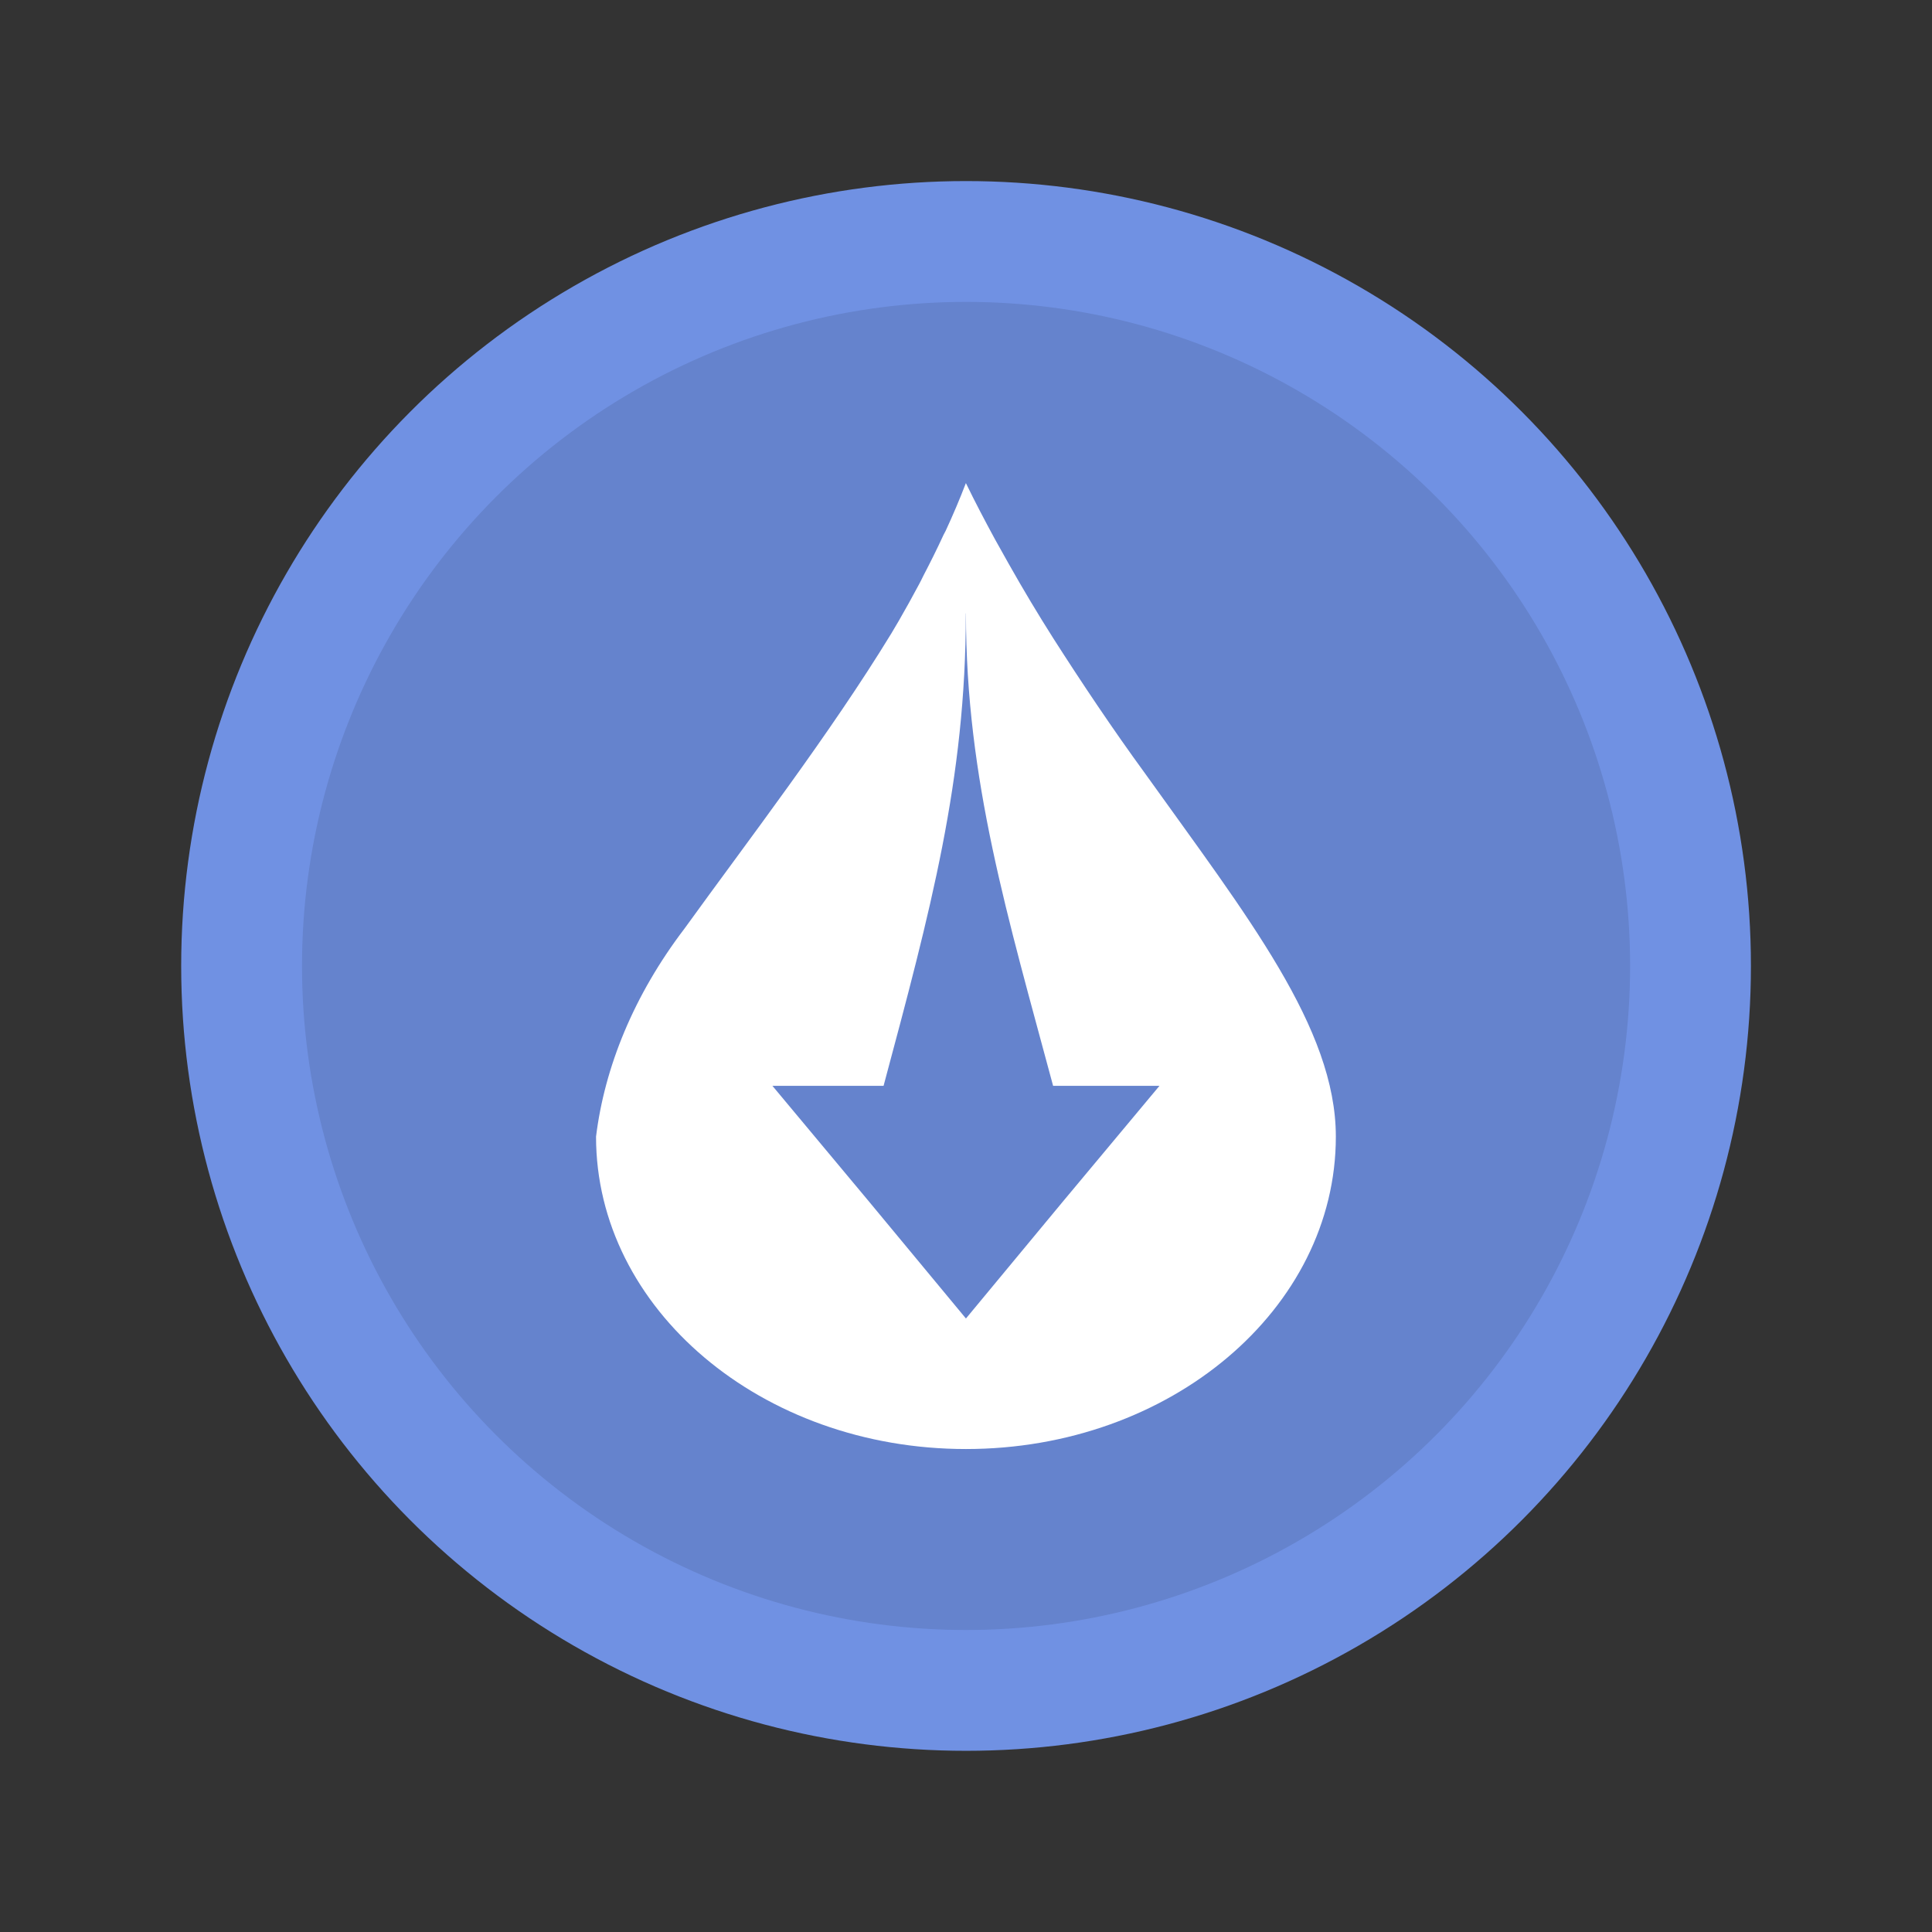 <svg width="64" height="64" version="1.1" viewBox="0 0 16.933 16.933" xmlns="http://www.w3.org/2000/svg">
 <rect x="0" y="0" width="16.933" height="16.933" fill="#333333" stroke="none"/>
 <circle cx="8.467" cy="8.466" r="6.879" fill="#7091e3" style="paint-order:stroke markers fill"/>
 <circle cx="8.467" cy="8.466" r="5.82" opacity=".1" style="paint-order:stroke markers fill"/>
 <path d="m8.466 4.233c-0.054 0.141-0.115 0.284-0.178 0.42-0.005 0.012-0.013 0.022-0.018 0.034-0.057 0.124-0.115 0.24-0.178 0.361-0.013 0.025-0.024 0.051-0.038 0.075-0.057 0.107-0.117 0.215-0.177 0.319-0.021 0.036-0.044 0.074-0.065 0.11-0.541 0.886-1.252 1.81-1.813 2.587-0.445 0.584-0.7 1.215-0.775 1.823 0 1.51 1.45 2.738 3.242 2.738s3.242-1.228 3.242-2.738c0-0.952-0.776-1.93-1.672-3.183-0.284-0.389-0.558-0.799-0.804-1.184-0.134-0.211-0.264-0.428-0.392-0.655-0.04-0.071-0.082-0.146-0.122-0.218-0.085-0.157-0.172-0.322-0.252-0.487zm0 1.143c0 1.461 0.367 2.66 0.764 4.141h0.932l-0.848 1.016-0.848 1.023-0.848-1.023-0.848-1.016h0.974c0.412-1.538 0.721-2.683 0.721-4.141z" fill="#fff"/>
</svg>
